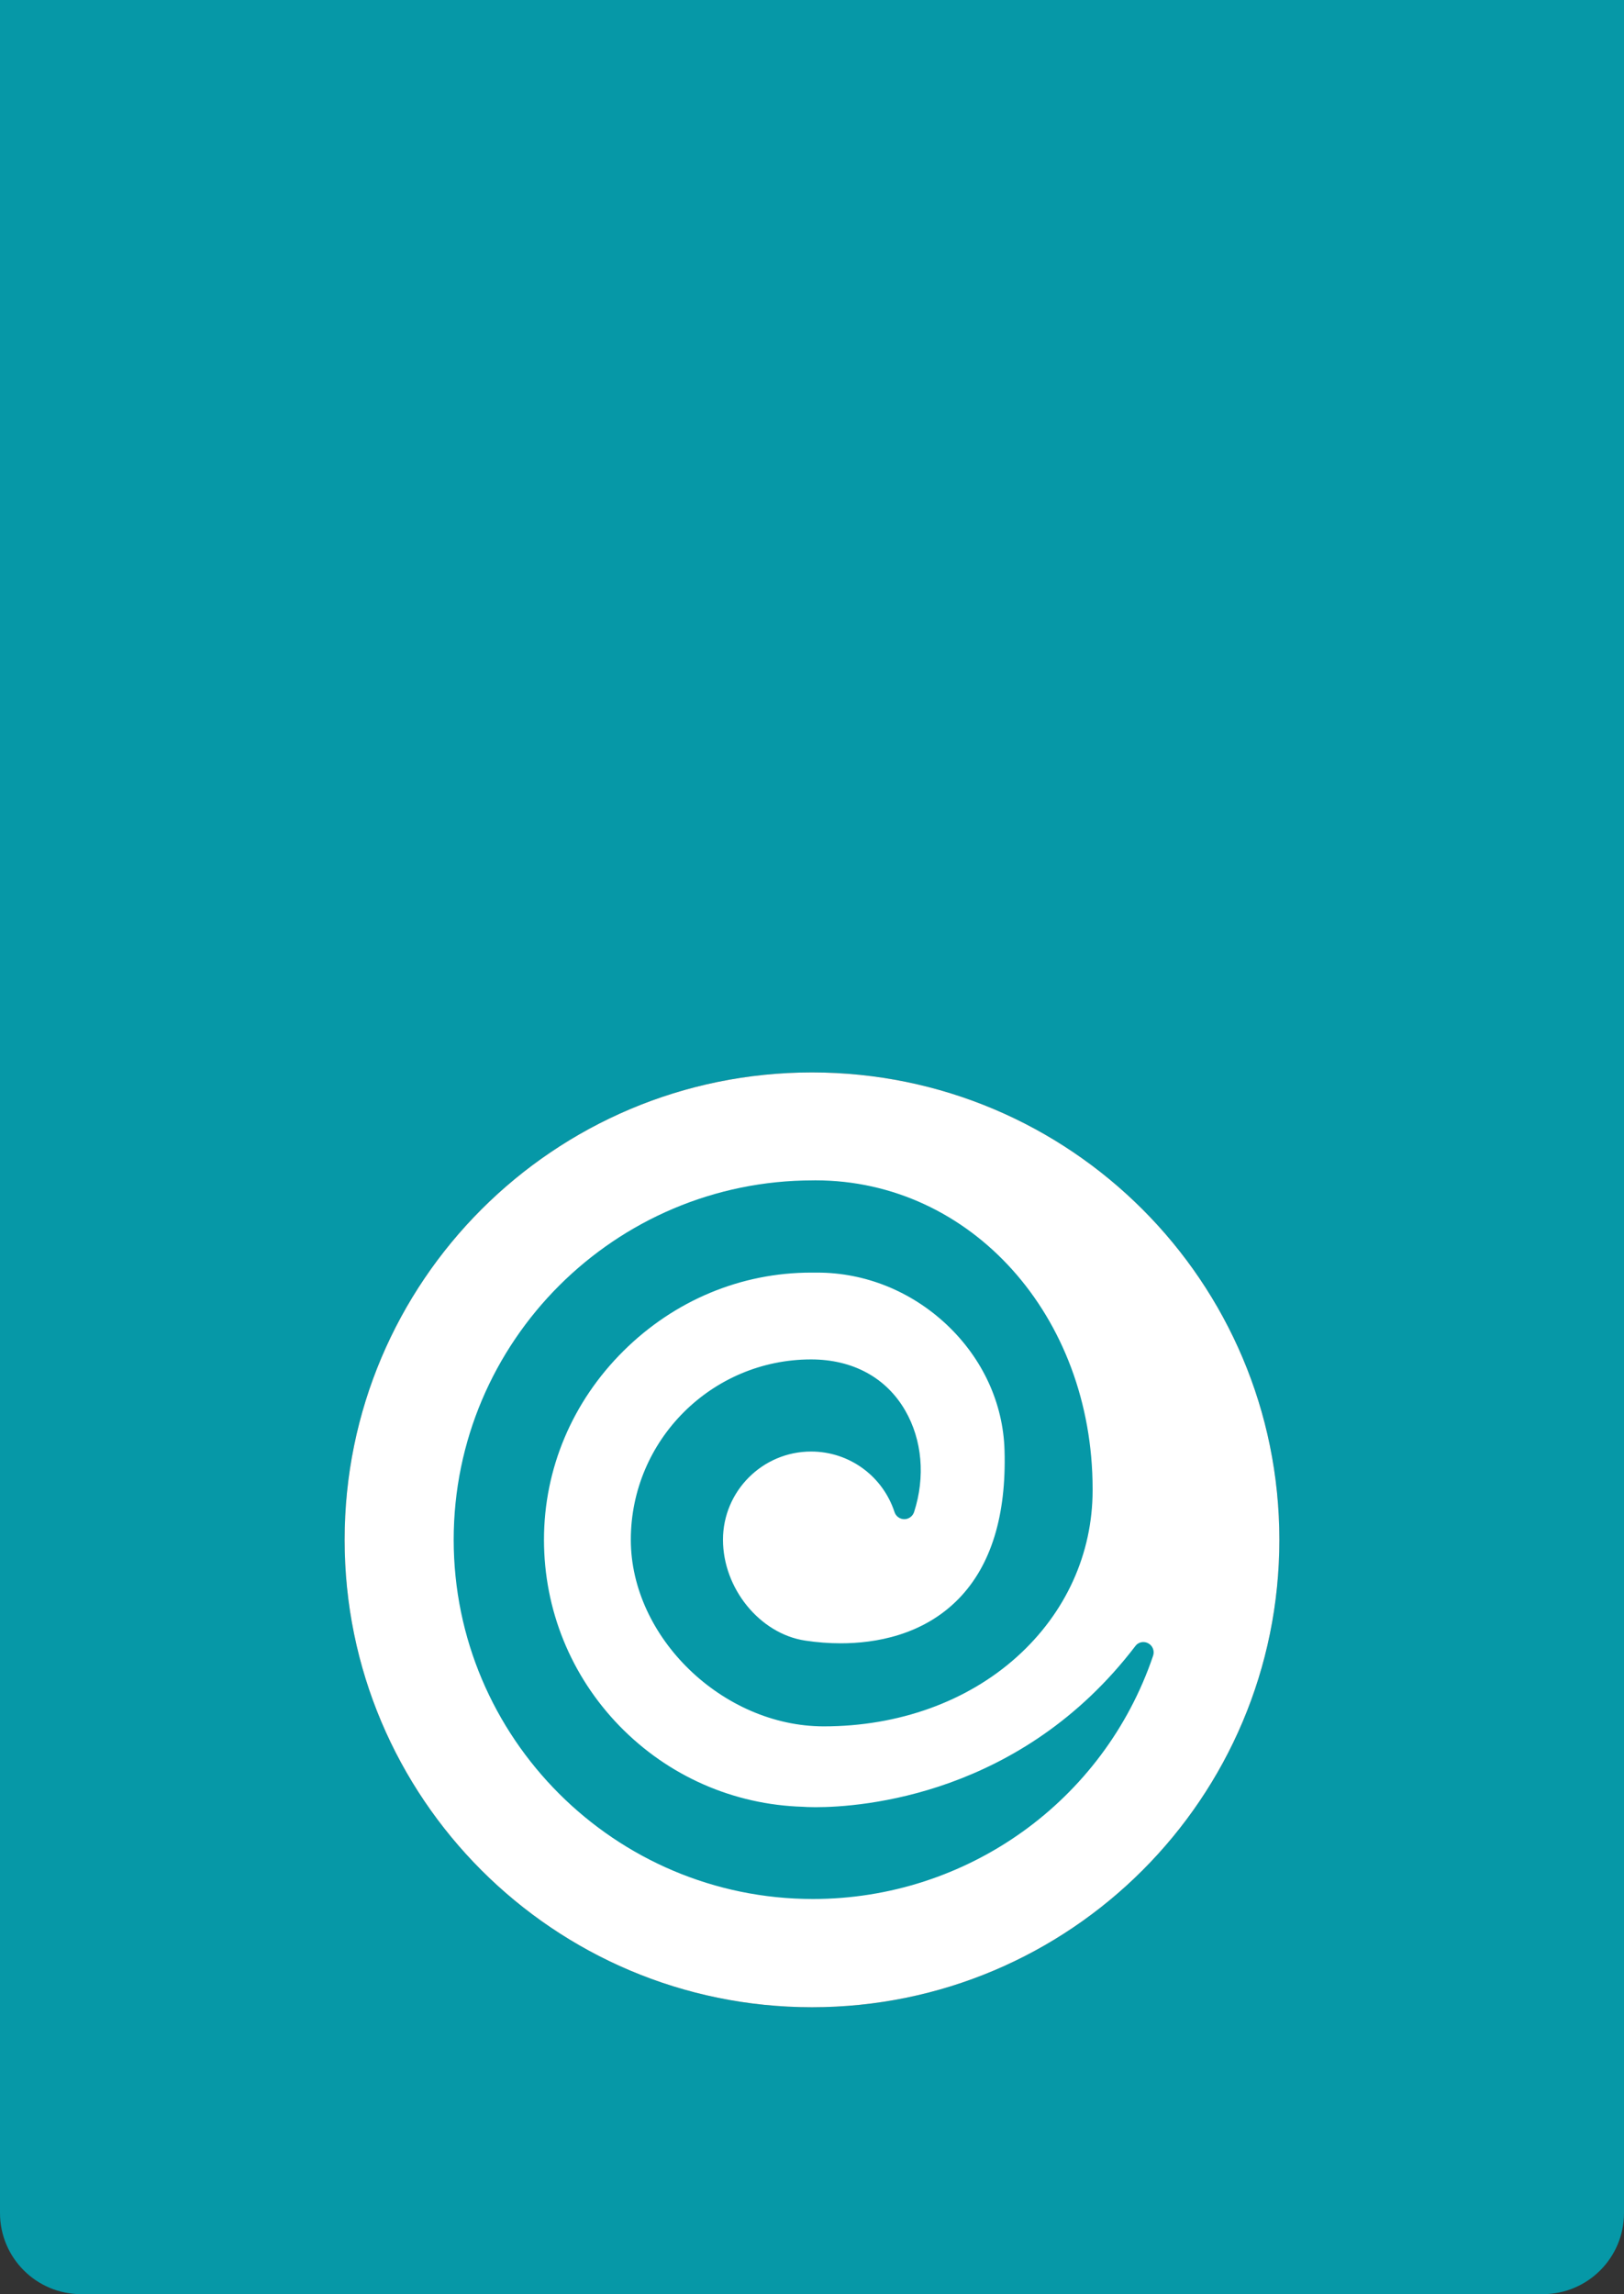 <?xml version="1.0" encoding="UTF-8"?>
<svg width="80px" height="113px" viewBox="0 0 80 113" version="1.1" xmlns="http://www.w3.org/2000/svg" xmlns:xlink="http://www.w3.org/1999/xlink">
    <rect x="0" y="0" width="80" height="113" fill="#333333" stroke="none"/>
    <title>logo</title>
    <g id="Page-1" stroke="none" stroke-width="1" fill="none" fill-rule="evenodd">
        <g id="logo">
            <path d="M80,0 L80,109 C80,111.209 78.209,113 76,113 L4,113 C1.791,113 0,111.209 0,109 L0,0 L80,0 Z M39.998,52.823 C27.285,52.823 16.976,63.131 16.976,75.846 C16.976,88.558 27.285,98.867 39.998,98.867 C52.717,98.867 63.023,88.559 63.023,75.846 C63.023,63.132 52.717,52.823 39.998,52.823 Z" id="Combined-Shape" fill="#0698A7" fill-rule="nonzero"></path>
            <path d="M39.998,52.823 C27.285,52.823 16.976,63.131 16.976,75.846 C16.976,88.558 27.285,98.867 39.998,98.867 C52.717,98.867 63.023,88.559 63.023,75.846 C63.023,63.132 52.717,52.823 39.998,52.823 Z" id="Combined-Shape-path" fill="#FFFFFF"></path>
            <path d="M40.174,89.014 C39.844,89.014 39.638,89 39.56,88.994 C36.128,88.894 32.919,87.48 30.521,85.017 C28.121,82.546 26.797,79.288 26.797,75.841 C26.797,72.347 28.191,69.042 30.717,66.538 C33.226,64.05 36.506,62.683 39.955,62.683 L40.266,62.683 C42.616,62.683 44.882,63.597 46.638,65.249 C48.404,66.915 49.419,69.114 49.484,71.438 C49.578,74.647 48.822,77.102 47.232,78.741 C45.464,80.559 43.094,80.942 41.416,80.942 C40.839,80.942 40.245,80.897 39.657,80.807 C37.428,80.467 35.615,78.239 35.615,75.84 C35.615,73.447 37.562,71.496 39.956,71.496 C41.83,71.496 43.48,72.695 44.065,74.478 C44.133,74.687 44.327,74.828 44.549,74.828 C44.765,74.828 44.96,74.685 45.029,74.476 C45.589,72.742 45.426,70.921 44.594,69.48 C43.658,67.855 42.007,66.959 39.955,66.959 C35.059,66.959 31.075,70.943 31.075,75.84 C31.075,80.651 35.607,85.033 40.581,85.033 C44.262,85.033 47.647,83.814 50.098,81.605 C52.498,79.443 53.823,76.533 53.823,73.402 L53.823,73.341 C53.823,64.816 47.831,58.138 40.166,58.138 L40.046,58.14 C30.29,58.14 22.349,66.079 22.349,75.839 C22.349,85.597 30.29,93.536 40.046,93.536 C47.634,93.536 54.374,88.72 56.804,81.552 C56.882,81.316 56.783,81.058 56.562,80.941 C56.49,80.902 56.406,80.88 56.324,80.88 C56.17,80.88 56.019,80.95 55.926,81.081 C50.307,88.441 42.449,89.014 40.174,89.014 Z" id="Path" fill="#0698A7" fill-rule="nonzero"></path>
        </g>
    </g>
</svg>